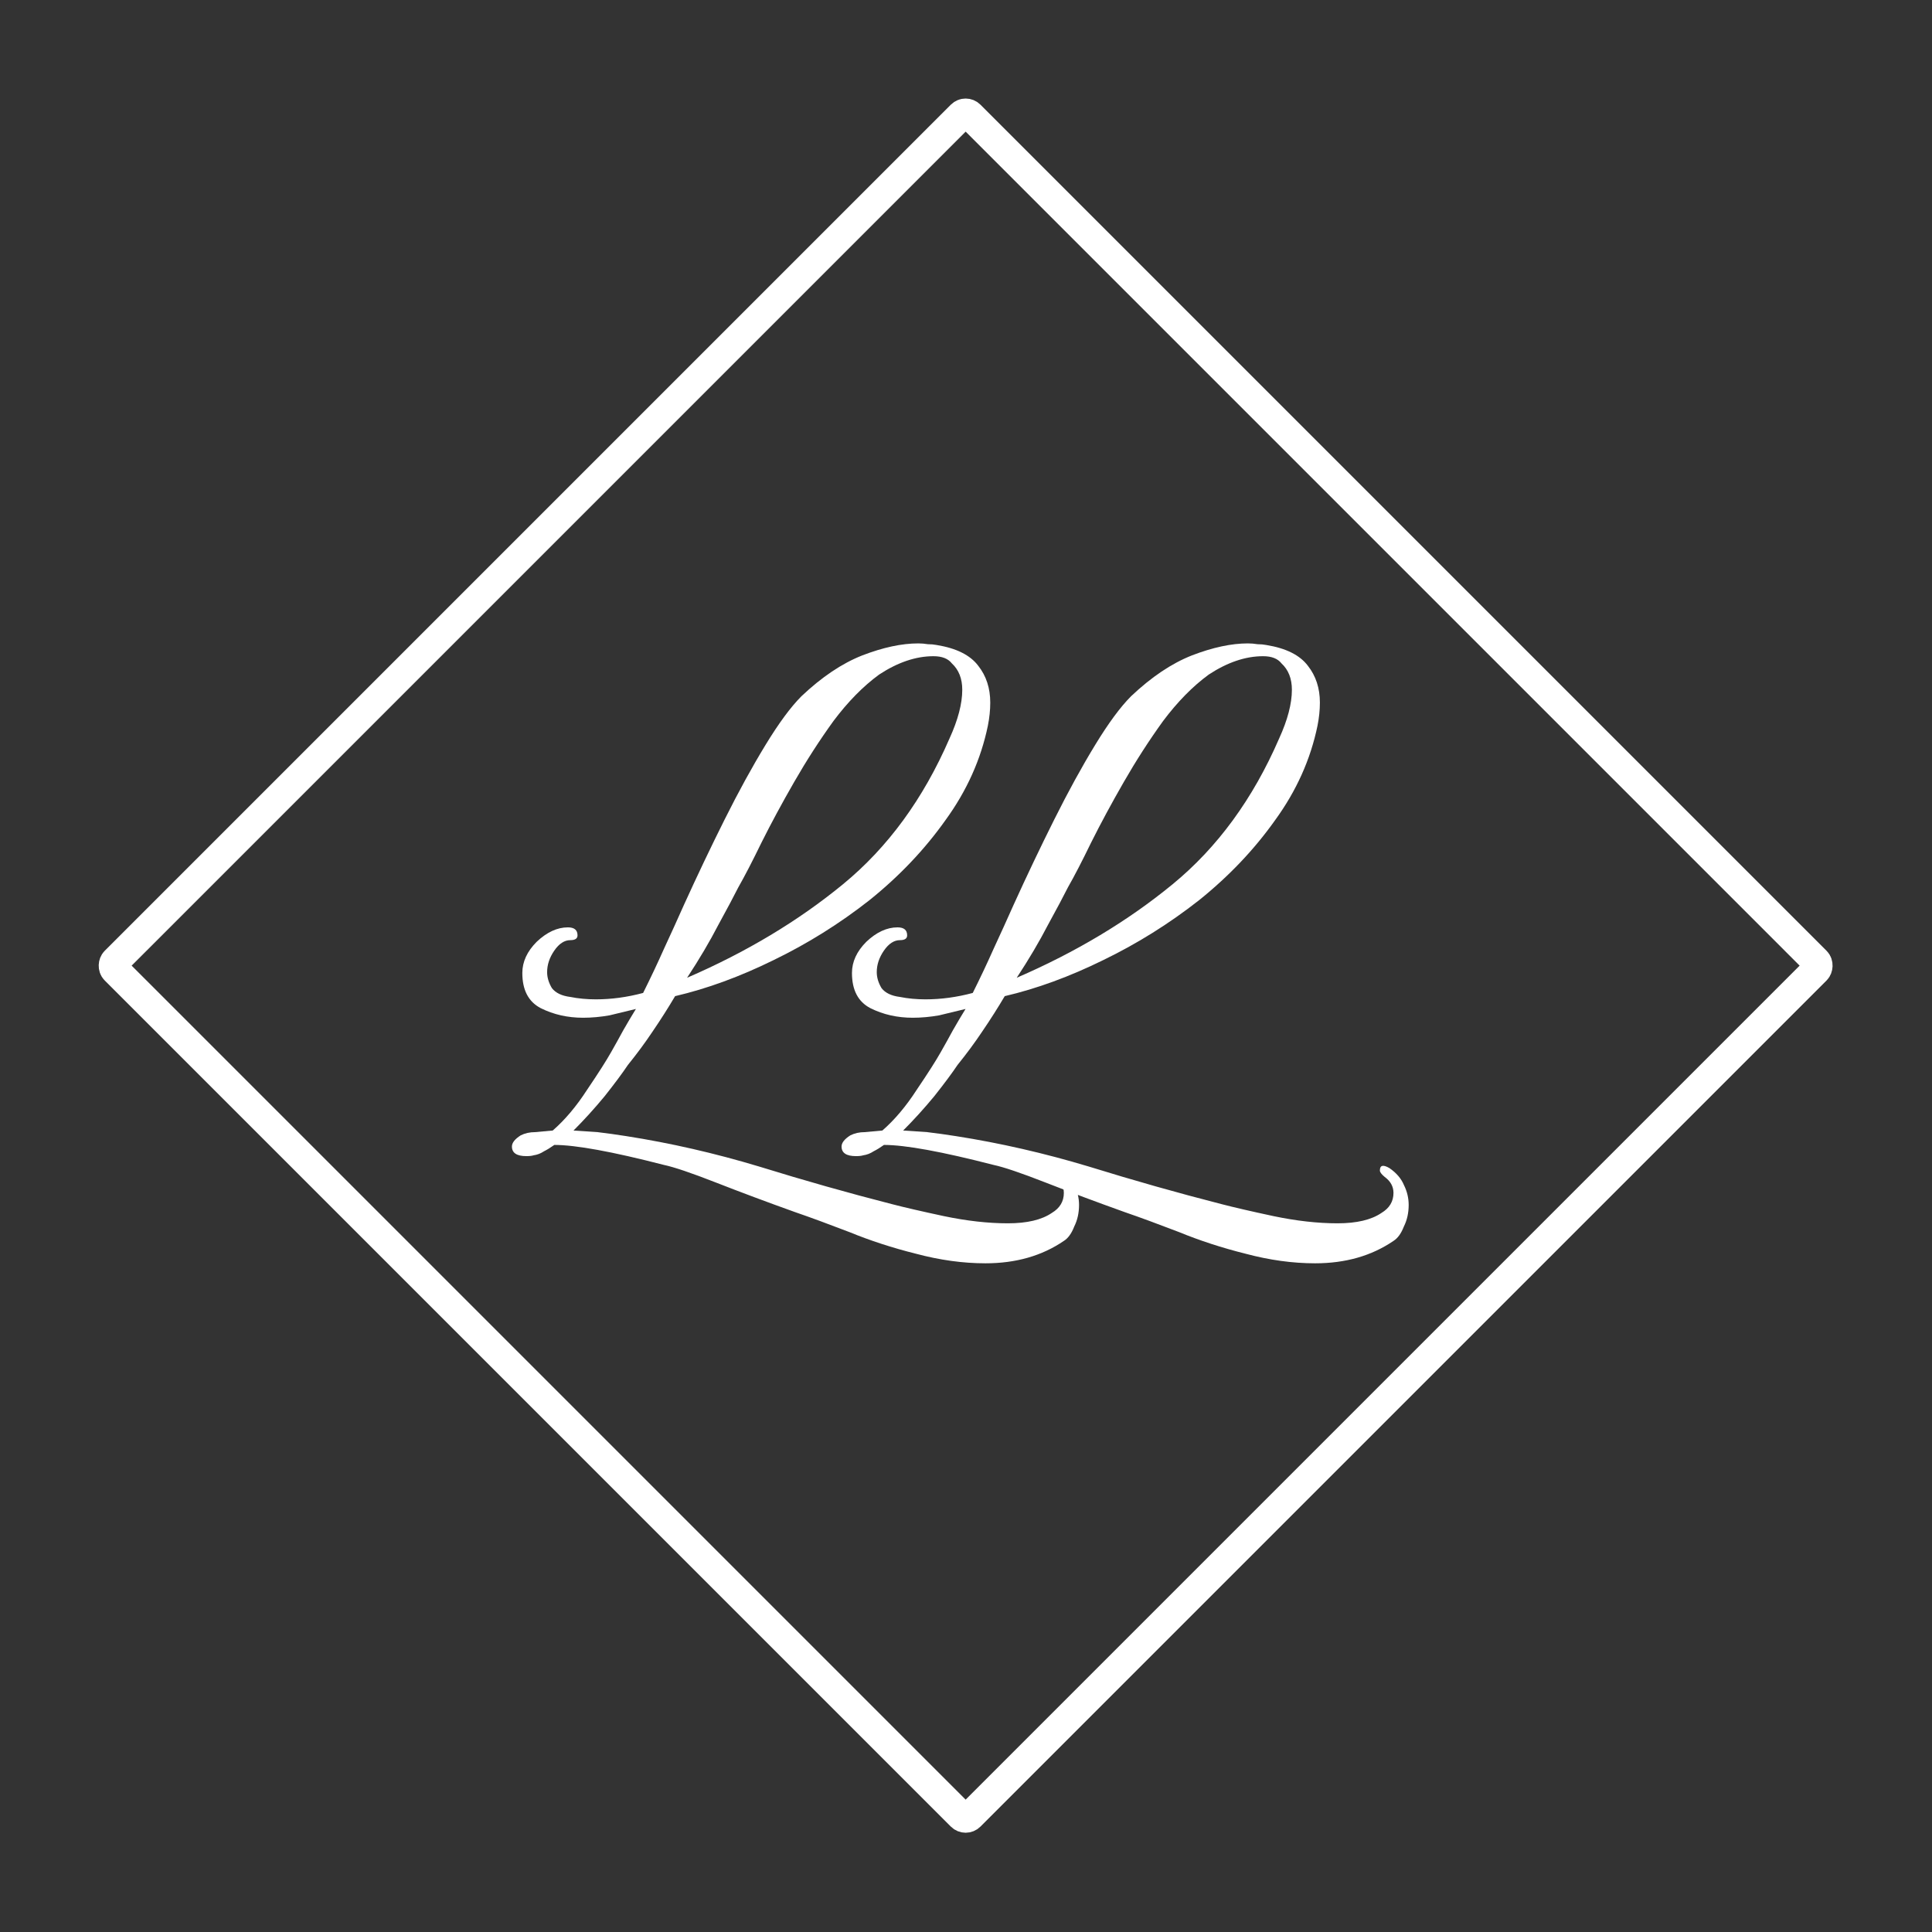 <svg width="157" height="157" viewBox="0 0 157 157" fill="none" xmlns="http://www.w3.org/2000/svg">
<rect x="0" y="0" width="157" height="157" fill="#333333" stroke="none"/>
<path d="M80.081 102.66C78.261 102.66 76.376 102.4 74.426 101.88C72.519 101.403 70.721 100.818 69.031 100.125C67.341 99.475 65.867 98.933 64.611 98.5C62.314 97.677 60.169 96.875 58.176 96.095C56.182 95.315 54.774 94.838 53.951 94.665C49.747 93.582 46.779 93.04 45.046 93.04C44.742 93.257 44.461 93.43 44.201 93.56C43.941 93.733 43.659 93.842 43.356 93.885C43.226 93.928 43.031 93.95 42.771 93.95C41.991 93.95 41.601 93.69 41.601 93.17C41.601 92.867 41.839 92.563 42.316 92.26C42.662 92.087 43.052 92 43.486 92C43.962 91.957 44.439 91.913 44.916 91.87C45.912 91.003 46.844 89.898 47.711 88.555C48.621 87.212 49.271 86.193 49.661 85.5C50.007 84.893 50.332 84.308 50.636 83.745C50.982 83.138 51.329 82.553 51.676 81.99C50.982 82.163 50.267 82.337 49.531 82.51C48.794 82.64 48.079 82.705 47.386 82.705C46.129 82.705 44.981 82.445 43.941 81.925C42.944 81.405 42.446 80.452 42.446 79.065C42.446 78.155 42.836 77.31 43.616 76.53C44.439 75.75 45.284 75.36 46.151 75.36C46.671 75.36 46.931 75.577 46.931 76.01C46.931 76.27 46.736 76.4 46.346 76.4C45.869 76.4 45.436 76.682 45.046 77.245C44.656 77.808 44.461 78.393 44.461 79C44.461 79.433 44.591 79.867 44.851 80.3C45.154 80.69 45.652 80.928 46.346 81.015C46.996 81.145 47.689 81.21 48.426 81.21C49.682 81.21 50.961 81.037 52.261 80.69C52.867 79.477 53.431 78.285 53.951 77.115C54.514 75.902 55.056 74.71 55.576 73.54C56.659 71.157 57.764 68.838 58.891 66.585C60.017 64.332 61.122 62.317 62.206 60.54C63.289 58.763 64.264 57.442 65.131 56.575C66.777 55.015 68.424 53.91 70.071 53.26C71.761 52.61 73.277 52.285 74.621 52.285C74.881 52.285 75.141 52.307 75.401 52.35C75.661 52.35 75.899 52.372 76.116 52.415C77.719 52.675 78.846 53.238 79.496 54.105C80.146 54.928 80.471 55.925 80.471 57.095C80.471 57.702 80.406 58.33 80.276 58.98C79.712 61.71 78.564 64.267 76.831 66.65C75.141 69.033 73.082 71.2 70.656 73.15C68.229 75.057 65.629 76.682 62.856 78.025C60.126 79.368 57.461 80.343 54.861 80.95C54.297 81.903 53.691 82.857 53.041 83.81C52.434 84.72 51.762 85.63 51.026 86.54C50.592 87.19 49.964 88.035 49.141 89.075C48.317 90.072 47.472 91.003 46.606 91.87C47.212 91.913 47.862 91.957 48.556 92C49.292 92.087 50.072 92.195 50.896 92.325C54.492 92.888 58.089 93.712 61.686 94.795C65.326 95.922 68.922 96.94 72.476 97.85C73.472 98.11 74.881 98.435 76.701 98.825C78.564 99.215 80.297 99.41 81.901 99.41C83.461 99.41 84.652 99.128 85.476 98.565C86.126 98.175 86.451 97.633 86.451 96.94C86.451 96.42 86.212 95.987 85.736 95.64C85.476 95.423 85.346 95.25 85.346 95.12C85.346 94.687 85.606 94.622 86.126 94.925C86.689 95.315 87.079 95.77 87.296 96.29C87.556 96.81 87.686 97.352 87.686 97.915C87.686 98.565 87.556 99.15 87.296 99.67C87.079 100.233 86.797 100.623 86.451 100.84C84.674 102.053 82.551 102.66 80.081 102.66ZM55.836 79.455C60.646 77.375 64.871 74.84 68.511 71.85C72.151 68.86 75.032 64.917 77.156 60.02C77.849 58.503 78.196 57.182 78.196 56.055C78.196 55.145 77.914 54.43 77.351 53.91C77.047 53.52 76.549 53.325 75.856 53.325C74.426 53.325 72.952 53.823 71.436 54.82C70.136 55.773 68.901 57.03 67.731 58.59C66.604 60.15 65.542 61.797 64.546 63.53C63.549 65.263 62.661 66.91 61.881 68.47C61.144 69.987 60.516 71.2 59.996 72.11C59.649 72.803 59.107 73.822 58.371 75.165C57.677 76.508 56.832 77.938 55.836 79.455Z" fill="white"/>
<path d="M106.868 102.66C105.048 102.66 103.163 102.4 101.213 101.88C99.306 101.403 97.508 100.818 95.818 100.125C94.128 99.475 92.654 98.933 91.398 98.5C89.101 97.677 86.956 96.875 84.963 96.095C82.969 95.315 81.561 94.838 80.738 94.665C76.534 93.582 73.566 93.04 71.833 93.04C71.529 93.257 71.248 93.43 70.988 93.56C70.728 93.733 70.446 93.842 70.143 93.885C70.013 93.928 69.818 93.95 69.558 93.95C68.778 93.95 68.388 93.69 68.388 93.17C68.388 92.867 68.626 92.563 69.103 92.26C69.449 92.087 69.839 92 70.273 92C70.749 91.957 71.226 91.913 71.703 91.87C72.699 91.003 73.631 89.898 74.498 88.555C75.408 87.212 76.058 86.193 76.448 85.5C76.794 84.893 77.119 84.308 77.423 83.745C77.769 83.138 78.116 82.553 78.463 81.99C77.769 82.163 77.054 82.337 76.318 82.51C75.581 82.64 74.866 82.705 74.173 82.705C72.916 82.705 71.768 82.445 70.728 81.925C69.731 81.405 69.233 80.452 69.233 79.065C69.233 78.155 69.623 77.31 70.403 76.53C71.226 75.75 72.071 75.36 72.938 75.36C73.458 75.36 73.718 75.577 73.718 76.01C73.718 76.27 73.523 76.4 73.133 76.4C72.656 76.4 72.223 76.682 71.833 77.245C71.443 77.808 71.248 78.393 71.248 79C71.248 79.433 71.378 79.867 71.638 80.3C71.941 80.69 72.439 80.928 73.133 81.015C73.783 81.145 74.476 81.21 75.213 81.21C76.469 81.21 77.748 81.037 79.048 80.69C79.654 79.477 80.218 78.285 80.738 77.115C81.301 75.902 81.843 74.71 82.363 73.54C83.446 71.157 84.551 68.838 85.678 66.585C86.804 64.332 87.909 62.317 88.993 60.54C90.076 58.763 91.051 57.442 91.918 56.575C93.564 55.015 95.211 53.91 96.858 53.26C98.548 52.61 100.064 52.285 101.408 52.285C101.668 52.285 101.928 52.307 102.188 52.35C102.448 52.35 102.686 52.372 102.903 52.415C104.506 52.675 105.633 53.238 106.283 54.105C106.933 54.928 107.258 55.925 107.258 57.095C107.258 57.702 107.193 58.33 107.063 58.98C106.499 61.71 105.351 64.267 103.618 66.65C101.928 69.033 99.869 71.2 97.443 73.15C95.016 75.057 92.416 76.682 89.643 78.025C86.913 79.368 84.248 80.343 81.648 80.95C81.084 81.903 80.478 82.857 79.828 83.81C79.221 84.72 78.549 85.63 77.813 86.54C77.379 87.19 76.751 88.035 75.928 89.075C75.104 90.072 74.259 91.003 73.393 91.87C73.999 91.913 74.649 91.957 75.343 92C76.079 92.087 76.859 92.195 77.683 92.325C81.279 92.888 84.876 93.712 88.473 94.795C92.113 95.922 95.709 96.94 99.263 97.85C100.259 98.11 101.668 98.435 103.488 98.825C105.351 99.215 107.084 99.41 108.688 99.41C110.248 99.41 111.439 99.128 112.263 98.565C112.913 98.175 113.238 97.633 113.238 96.94C113.238 96.42 112.999 95.987 112.523 95.64C112.263 95.423 112.133 95.25 112.133 95.12C112.133 94.687 112.393 94.622 112.913 94.925C113.476 95.315 113.866 95.77 114.083 96.29C114.343 96.81 114.473 97.352 114.473 97.915C114.473 98.565 114.343 99.15 114.083 99.67C113.866 100.233 113.584 100.623 113.238 100.84C111.461 102.053 109.338 102.66 106.868 102.66ZM82.623 79.455C87.433 77.375 91.658 74.84 95.298 71.85C98.938 68.86 101.819 64.917 103.943 60.02C104.636 58.503 104.983 57.182 104.983 56.055C104.983 55.145 104.701 54.43 104.138 53.91C103.834 53.52 103.336 53.325 102.643 53.325C101.213 53.325 99.739 53.823 98.223 54.82C96.923 55.773 95.688 57.03 94.518 58.59C93.391 60.15 92.329 61.797 91.333 63.53C90.336 65.263 89.448 66.91 88.668 68.47C87.931 69.987 87.303 71.2 86.783 72.11C86.436 72.803 85.894 73.822 85.158 75.165C84.464 76.508 83.619 77.938 82.623 79.455Z" fill="white"/>
<rect x="78.471" y="9" width="98.246" height="98.246" rx="0.5" transform="rotate(45 78.471 9)" stroke="white" stroke-width="2.4"/>
</svg>
